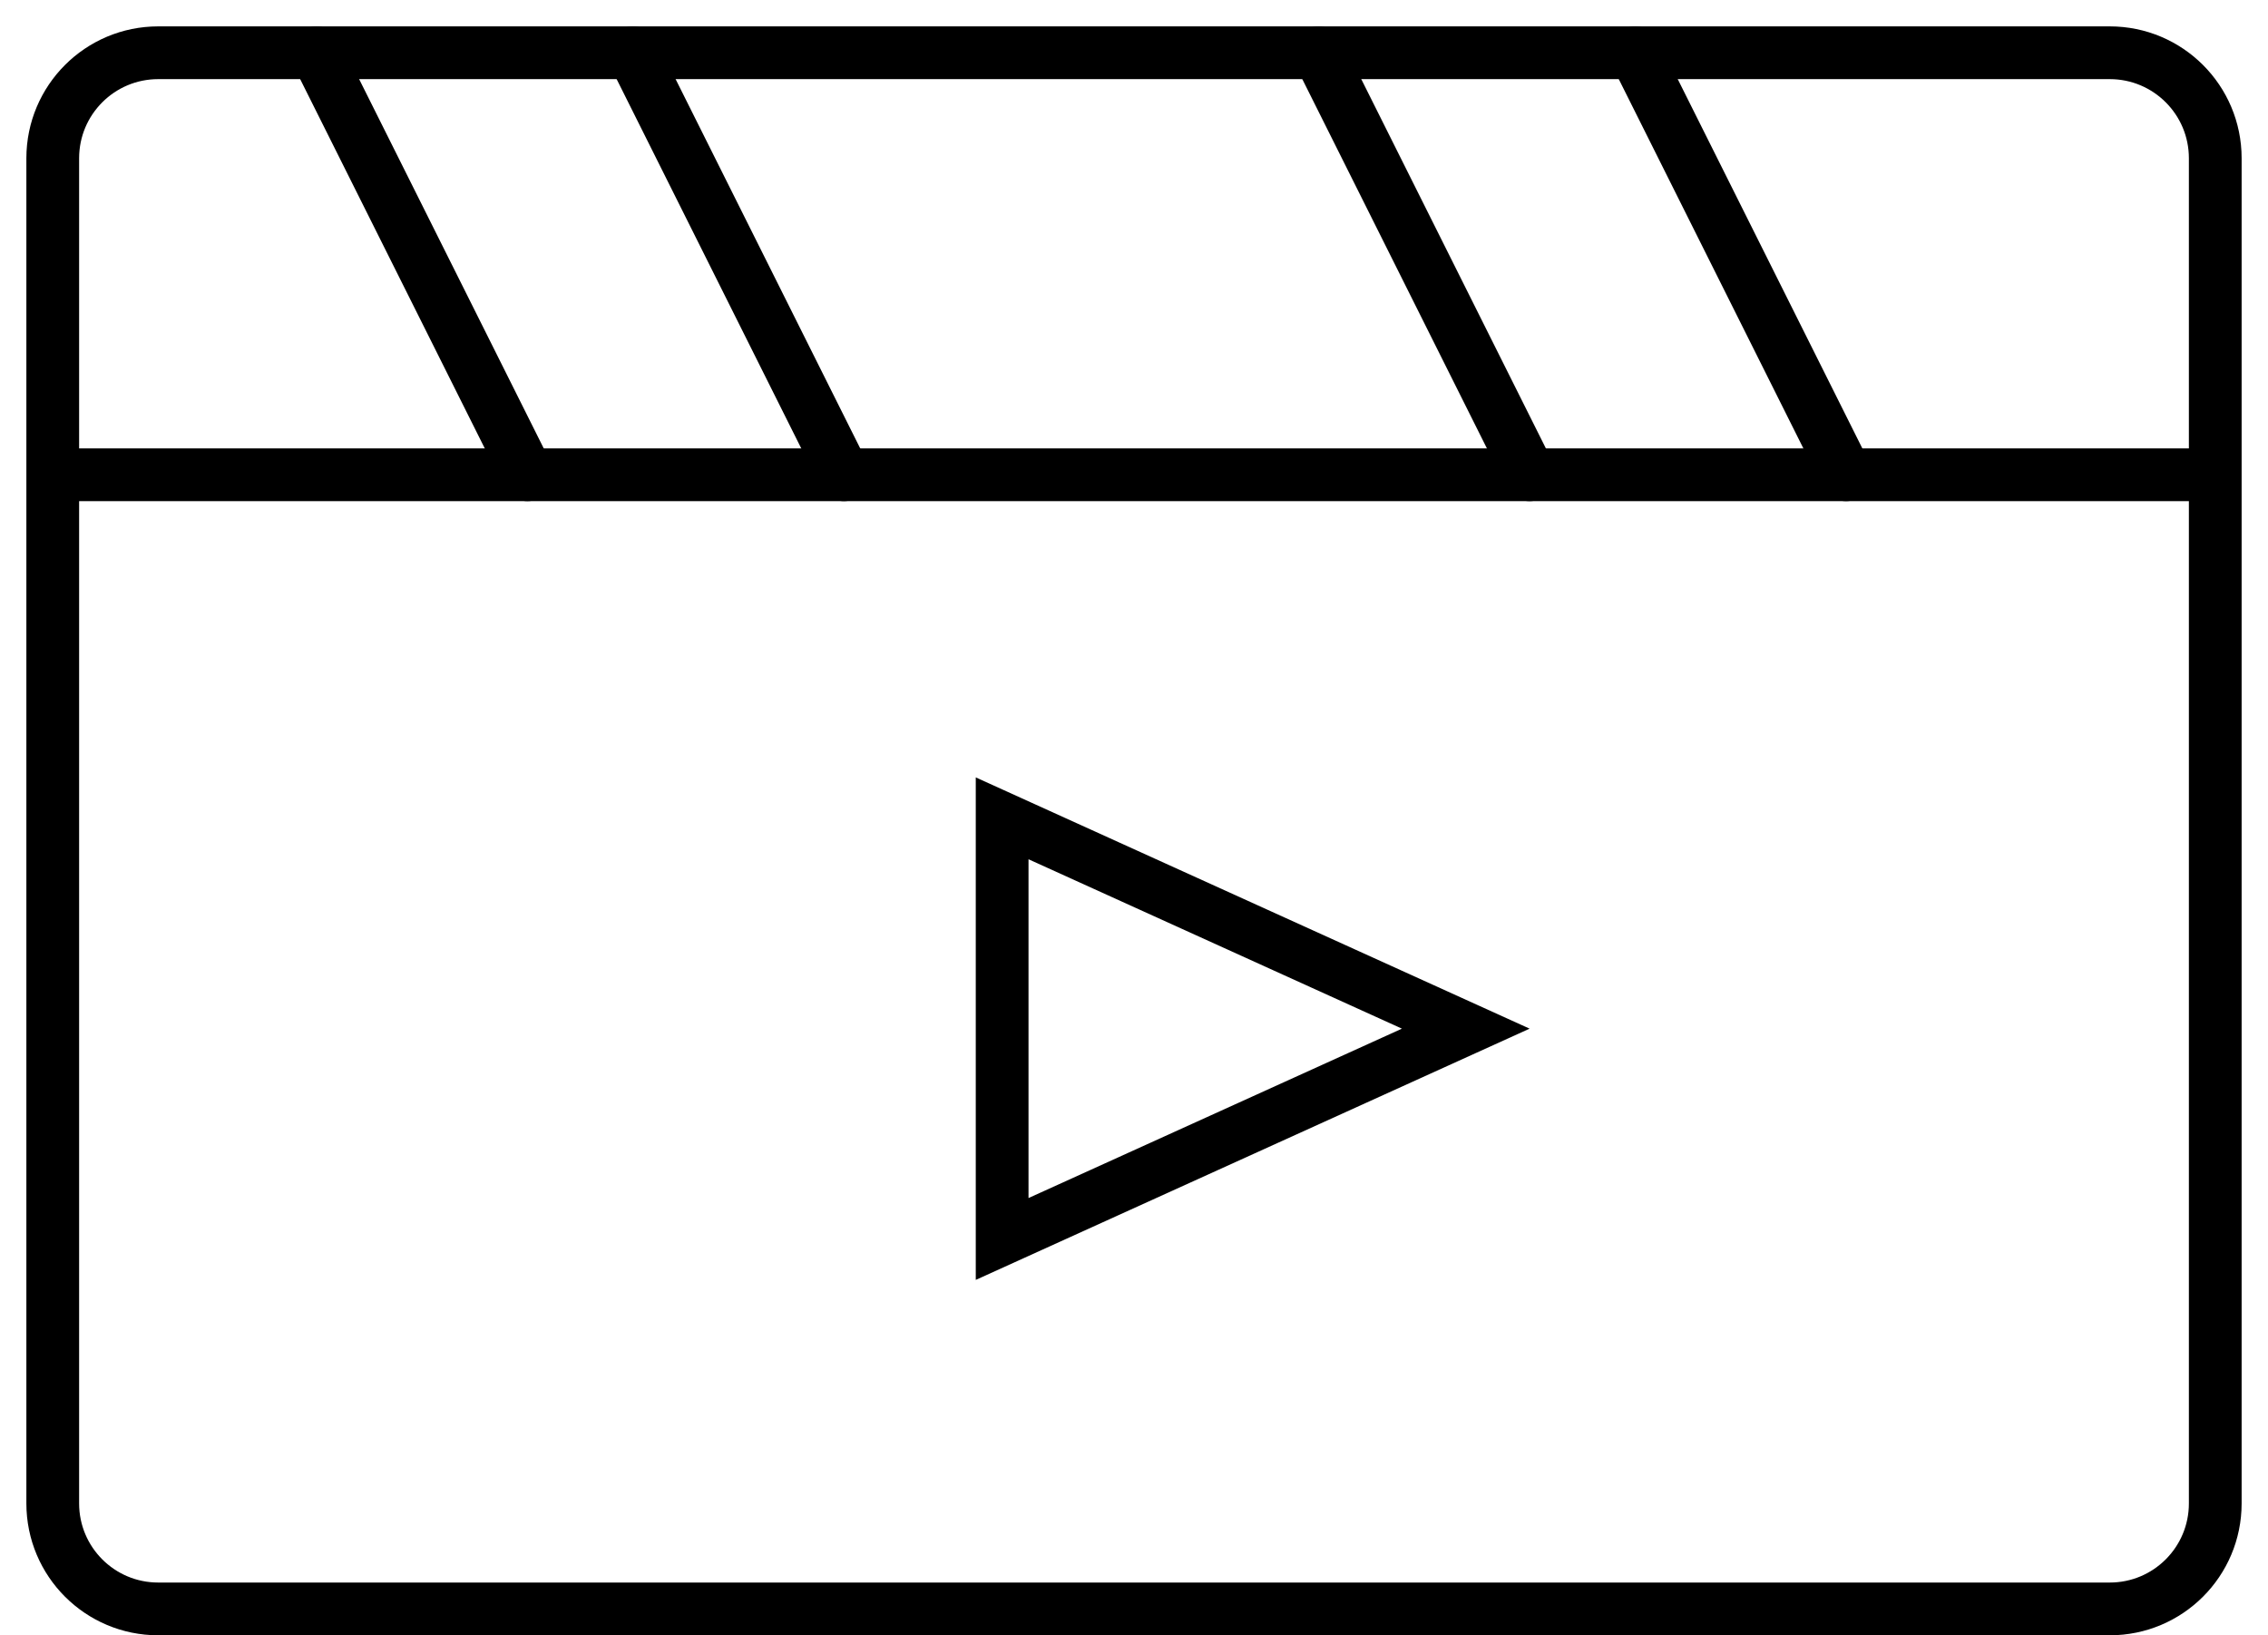 <svg width="43" height="31" viewBox="0 0 43 31" fill="none" xmlns="http://www.w3.org/2000/svg">
<path d="M42 9V3C42 1.895 41.105 1 40 1H3C1.895 1 1 1.895 1 3V9M42 9V28.5C42 29.605 41.105 30.5 40 30.5H3C1.895 30.5 1 29.605 1 28.5V9M42 9H1" stroke="black" stroke-linecap="round"/>
<path d="M6 1L10 9" stroke="black" stroke-linecap="round"/>
<path d="M12 1L16 9" stroke="black" stroke-linecap="round"/>
<path d="M25 1L29 9" stroke="black" stroke-linecap="round"/>
<path d="M31 1L35 9" stroke="black" stroke-linecap="round"/>
<path d="M27.79 19.5L19 23.487L19 15.513L27.79 19.5Z" stroke="black"/>
</svg>
